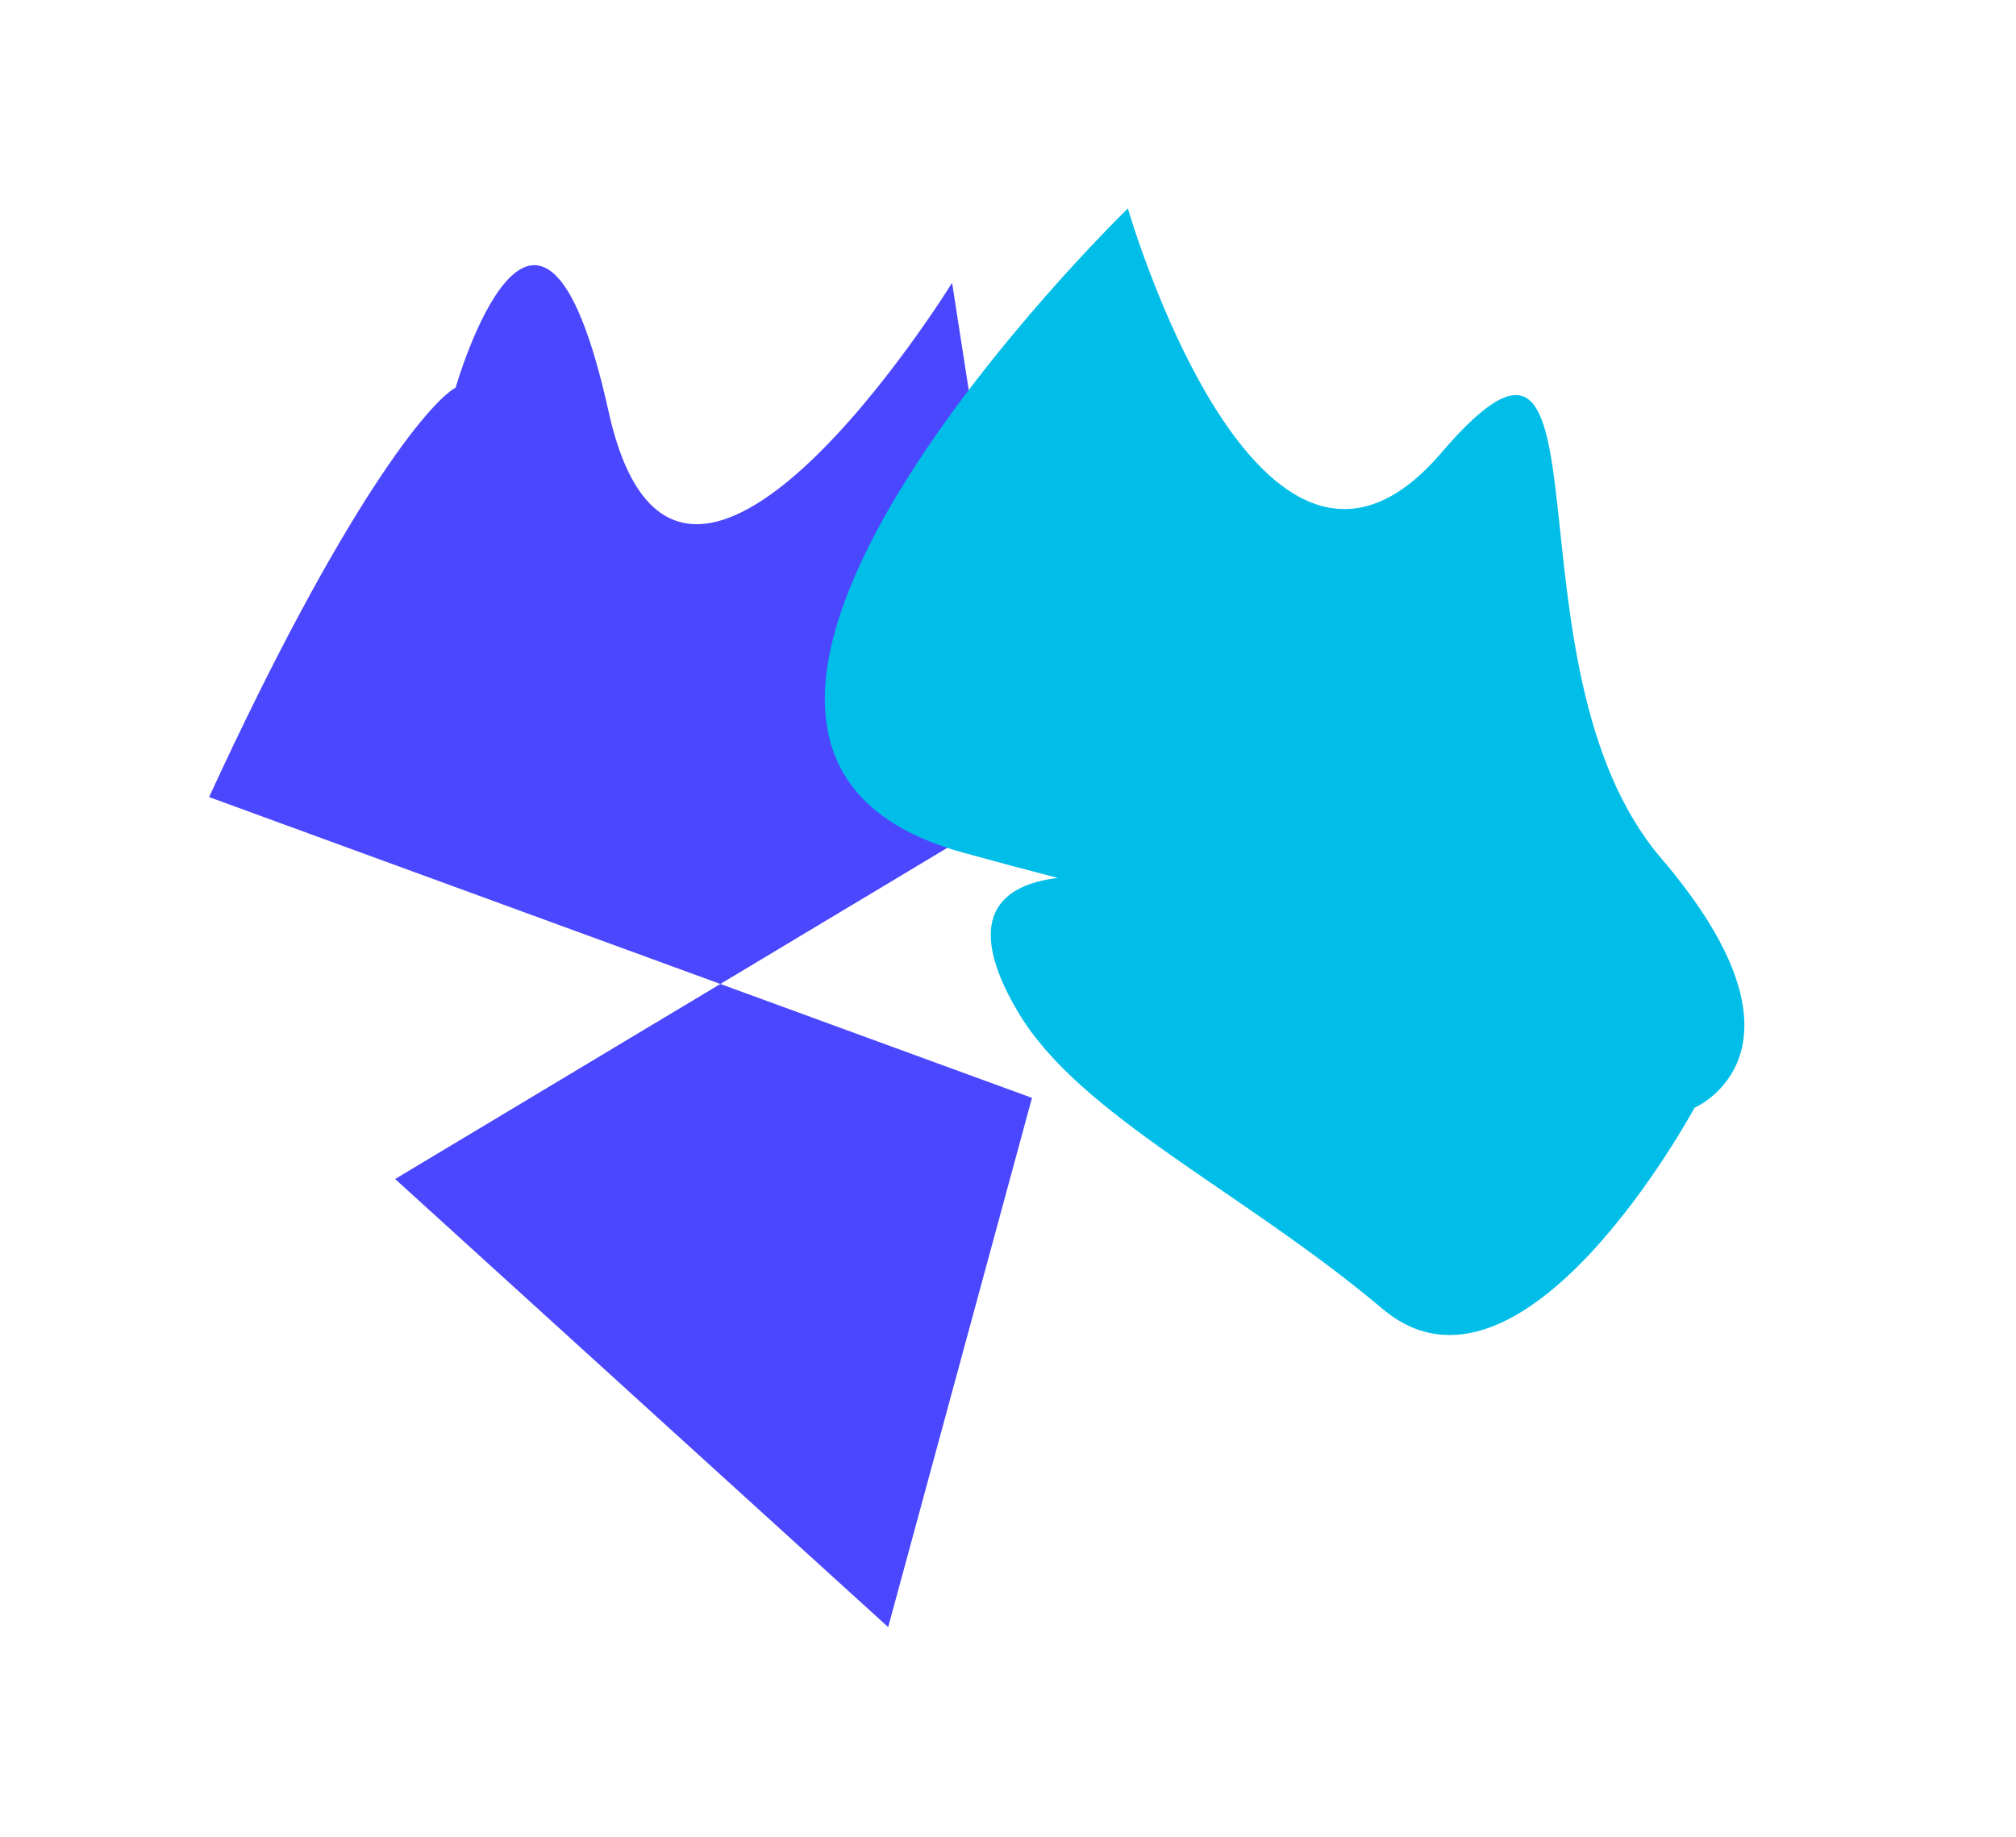 <svg width="900" height="820" viewBox="0 0 900 820" fill="none" xmlns="http://www.w3.org/2000/svg">
<g filter="url(#filter0_f_389_6568)">
<path d="M93.345 355.831C153.672 224.775 191.851 179.381 203.4 173.066C203.4 173.066 240.595 43.236 271.675 183.653C302.756 324.07 425.039 126.26 425.039 126.26L460.705 355.831L321.586 439.264L460.705 490.119L396.506 726.377L176.396 526.338L321.586 439.264L93.345 355.831Z" fill="#4B47FF"/>
</g>
<g filter="url(#filter1_f_389_6568)">
<path d="M429.832 380.593C256.67 332.738 503.52 93.049 503.52 93.049C503.52 93.049 562.326 296.791 643.382 202.219C724.439 107.648 667.764 296.792 741.564 383.116C815.365 469.44 756.494 494.502 756.494 494.502C756.494 494.502 679.753 637.01 617.202 584.297C554.651 531.583 482.016 498.249 454.512 451.849C429.712 410.01 446.242 395.036 472.236 391.925C459.85 388.749 445.77 384.997 429.832 380.593Z" fill="#00BEE8"/>
</g>
<defs>
<filter id="filter0_f_389_6568" x="0.345" y="25.377" width="553.36" height="794" filterUnits="userSpaceOnUse" color-interpolation-filters="sRGB">
<feFlood flood-opacity="0" result="BackgroundImageFix"/>
<feBlend mode="normal" in="SourceGraphic" in2="BackgroundImageFix" result="shape"/>
<feGaussianBlur stdDeviation="46.5" result="effect1_foregroundBlur_389_6568"/>
</filter>
<filter id="filter1_f_389_6568" x="275.223" y="0.049" width="900" height="688.947" filterUnits="userSpaceOnUse" color-interpolation-filters="sRGB">
<feFlood flood-opacity="0" result="BackgroundImageFix"/>
<feBlend mode="normal" in="SourceGraphic" in2="BackgroundImageFix" result="shape"/>
<feGaussianBlur stdDeviation="46.5" result="effect1_foregroundBlur_389_6568"/>
</filter>
</defs>
</svg>
